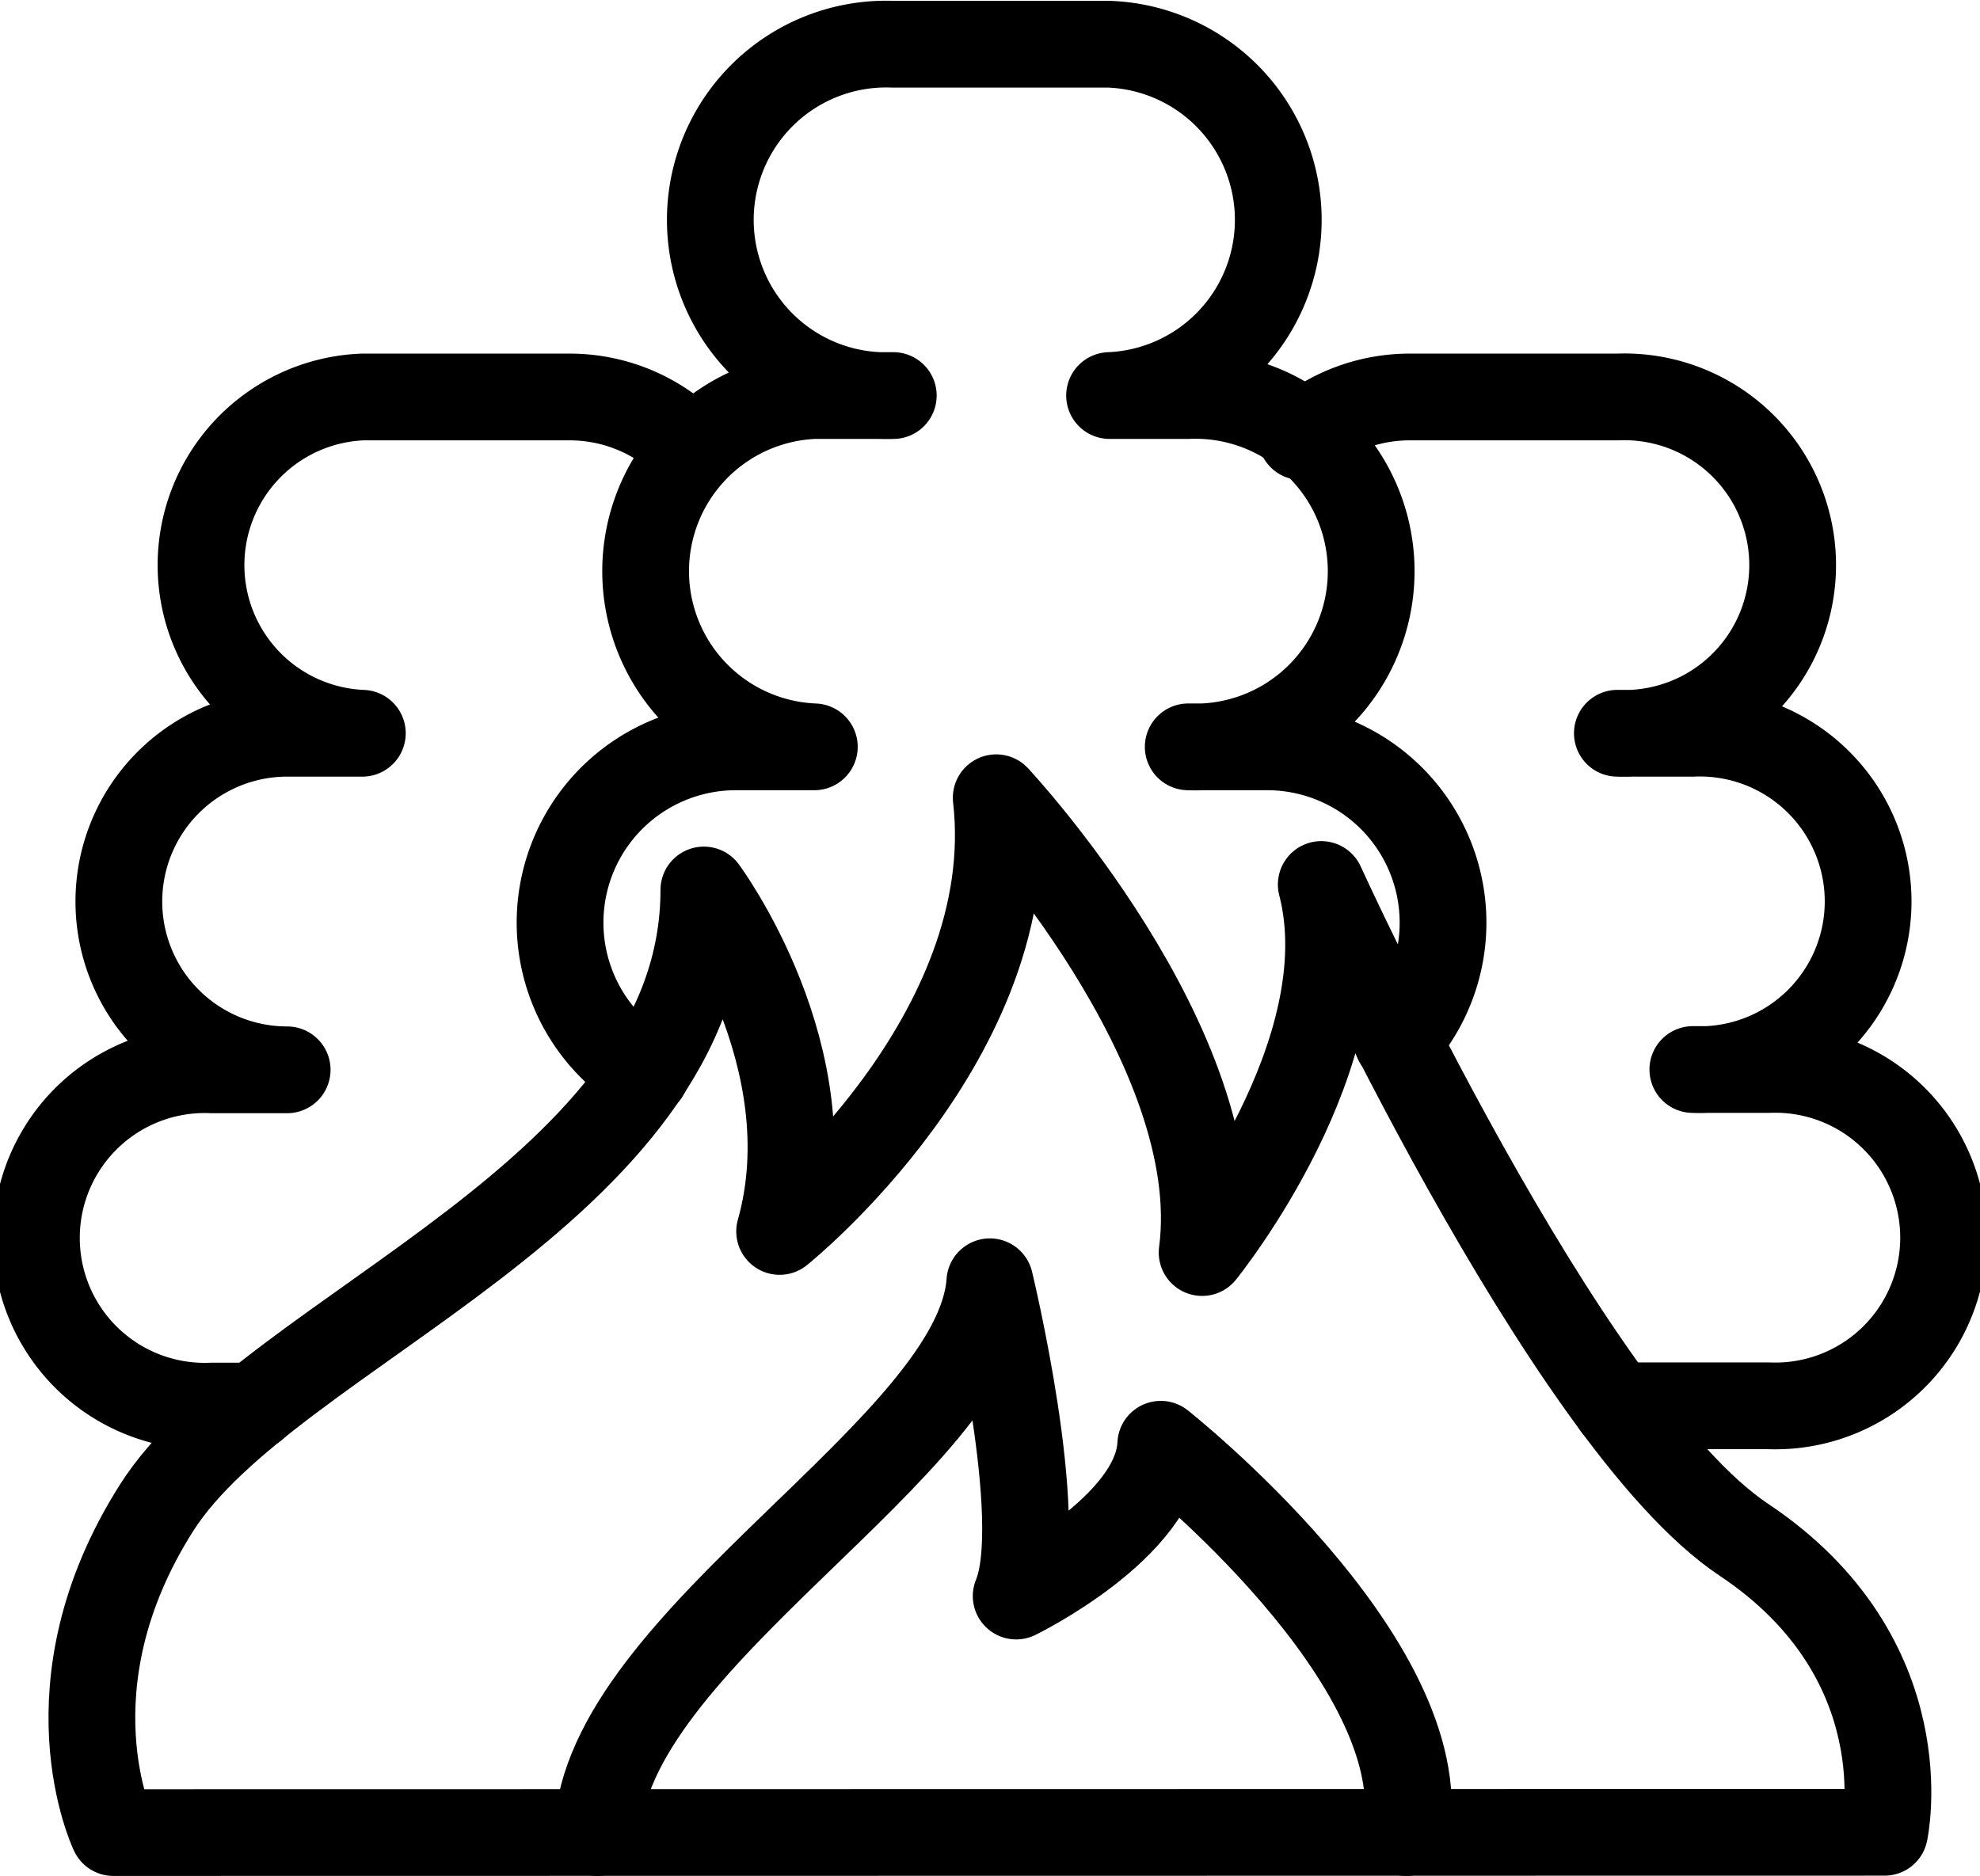 <svg xmlns="http://www.w3.org/2000/svg" viewBox="0 0 68.47 64.88"><defs><style>.cls-1{fill:none;stroke:#000;stroke-linecap:round;stroke-linejoin:round;stroke-width:3px;}</style></defs><title>Asset 4</title><g id="Layer_2" data-name="Layer 2"><g id="Layer_2-2" data-name="Layer 2"><path class="cls-1" d="M3.92,63.38s-2.43-5.06,1.5-11.24S24.34,41.27,24.34,30.78c0,0,4.31,5.81,2.62,11.81,0,0,8.43-6.75,7.49-15,0,0,8.06,8.62,7.12,15.73,0,0,5.62-6.93,4.12-12.73,0,0,8.43,18.54,14.61,22.66s4.87,10.12,4.87,10.12Z"/><path class="cls-1" d="M20.66,63.38c.25-6.68,13.17-13.3,13.57-19.05,0,0,2,8.25.91,10.87,0,0,4.87-2.37,5-5.25,0,0,9.49,7.5,8.49,13.43"/><path class="cls-1" d="M23.84,15.46a5.81,5.81,0,0,0-4.15-1.73H12.53a5.82,5.82,0,0,0,0,11.63H9.93A5.82,5.82,0,1,0,9.93,37H7.32a5.82,5.82,0,1,0,0,11.63H8.81"/><path class="cls-1" d="M55.88,48.62h5.27a5.82,5.82,0,1,0,0-11.63H58.54a5.82,5.82,0,1,0,0-11.63H55.93a5.82,5.82,0,1,0,0-11.63H48.77A5.8,5.8,0,0,0,45,15.1"/><path class="cls-1" d="M48.32,36a6.08,6.08,0,0,0-4.5-10.17H41.09a6.08,6.08,0,1,0,0-12.15H38.37a6.08,6.08,0,0,0,0-12.15H30.89a6.08,6.08,0,1,0,0,12.15H28.16a6.08,6.08,0,0,0,0,12.15H25.44a6.08,6.08,0,0,0-3.11,11.3"/></g></g></svg>